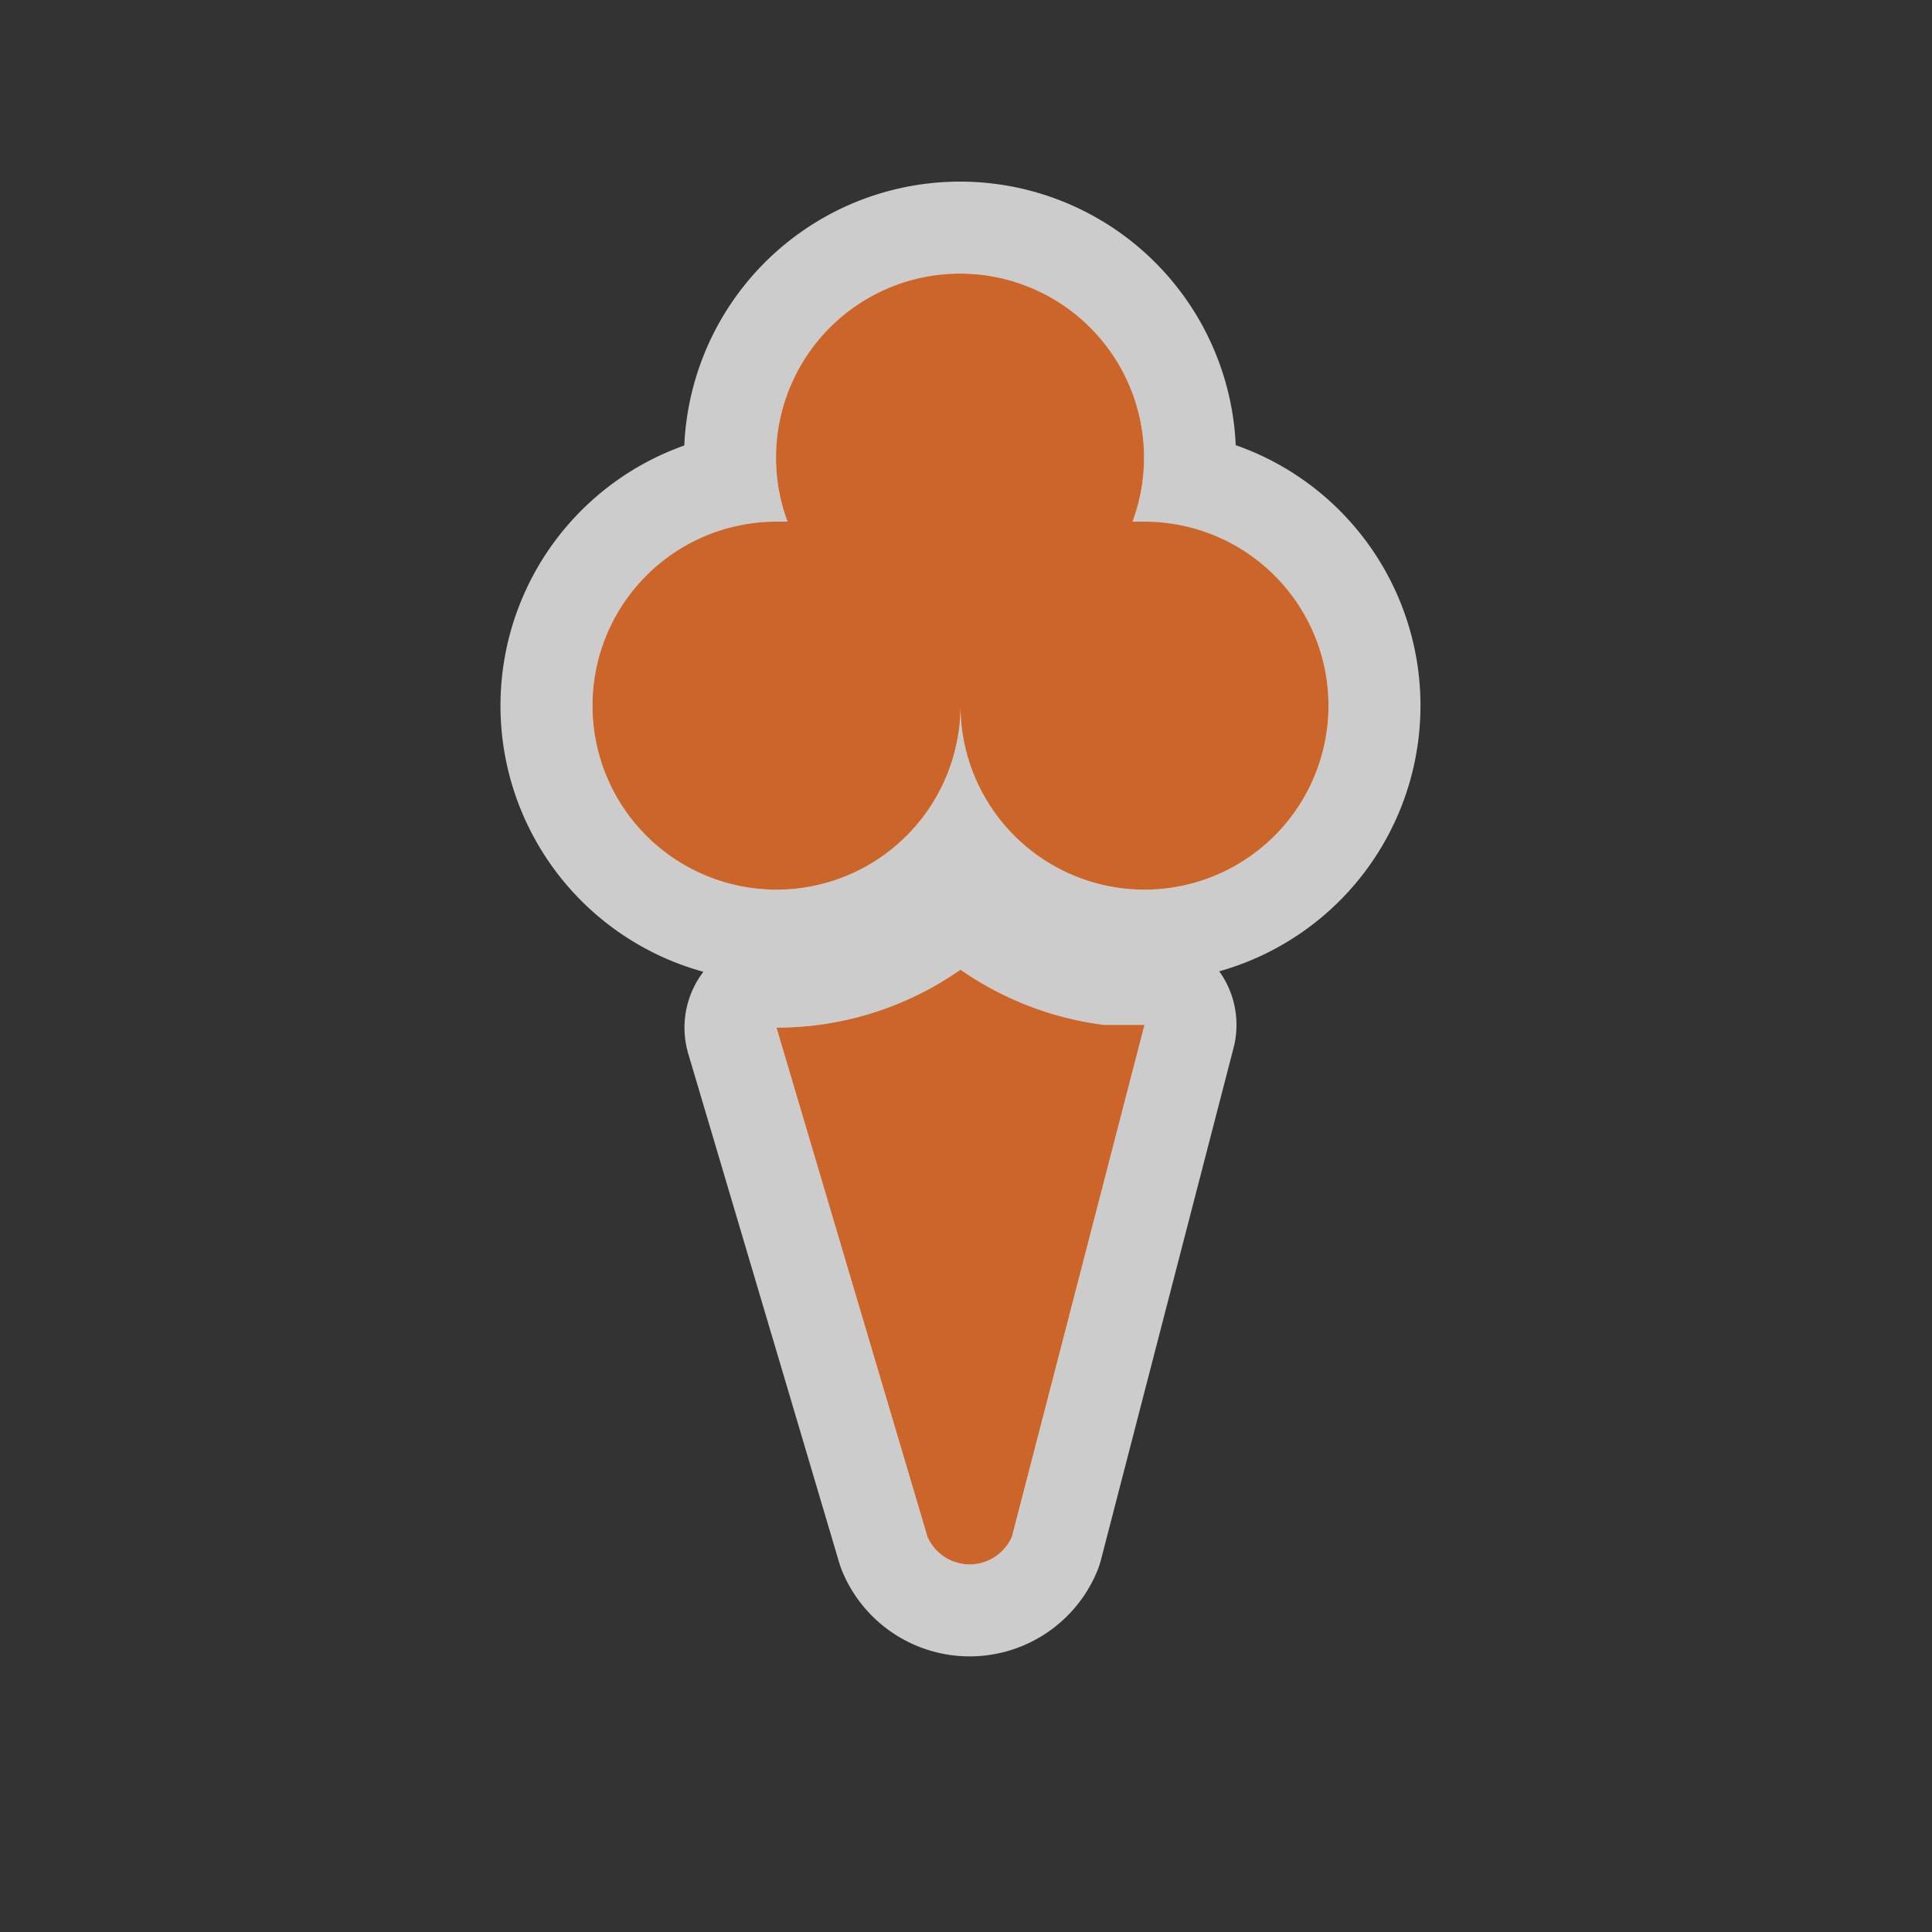 <svg xmlns="http://www.w3.org/2000/svg" viewBox="0 0 21 21" height="21" width="21"><rect x="0" y="0" width="21" height="21" fill="#333333" stroke="none"/><title>ice-cream-15.svg</title><path fill="none" d="M0 0h21v21H0z"/><path fill="rgba(255,255,255,0.75)" d="M8.44 11.17a3.48 3.48 0 0 0 2-.63c.464.323 1 .53 1.56.6h.44L11 16.7a.5.5 0 0 1-.92 0l-1.64-5.53zM14.44 7.67a2 2 0 1 1-4 0 2 2 0 1 1-2-2h.12a2 2 0 1 1 3.75 0h.13a2 2 0 0 1 2 2z" stroke="rgba(255,255,255,0.75)" stroke-width="2" stroke-linejoin="round"/><path fill="#cc6529" d="M8.44 11.17a3.48 3.48 0 0 0 2-.63c.464.323 1 .53 1.56.6h.44L11 16.7a.5.5 0 0 1-.92 0l-1.64-5.53zM14.44 7.67a2 2 0 1 1-4 0 2 2 0 1 1-2-2h.12a2 2 0 1 1 3.75 0h.13a2 2 0 0 1 2 2z"/></svg>
